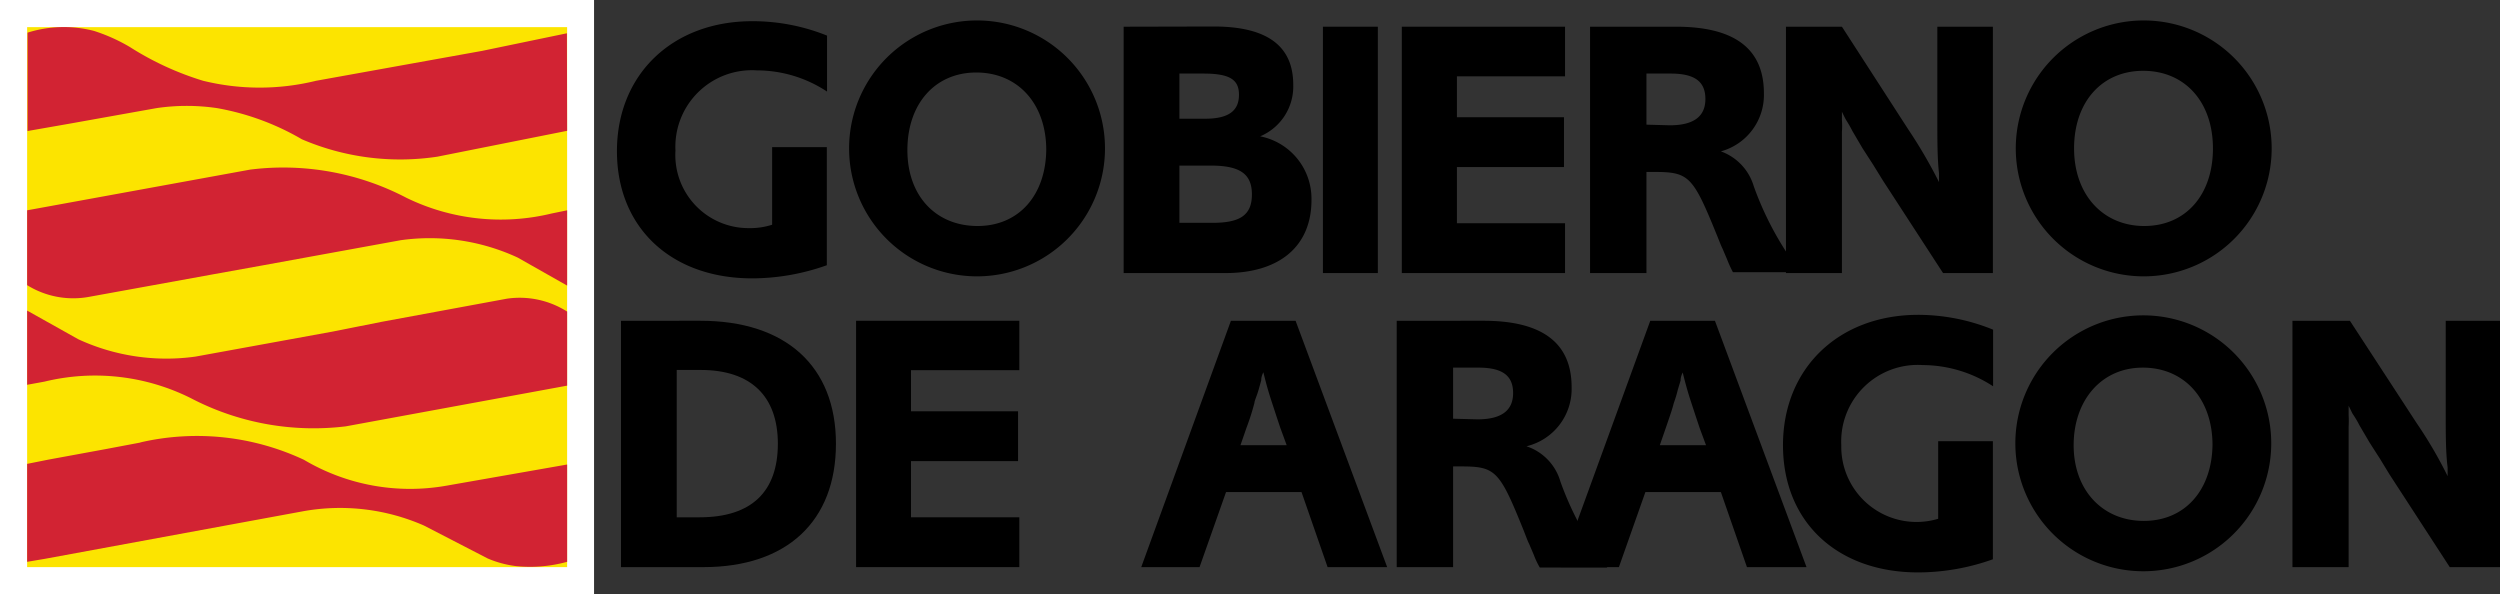 <svg xmlns="http://www.w3.org/2000/svg" viewBox="0 0 117.92 28.02"><rect x="0" y="0" width="117.92" height="28.02" fill="#333333" stroke="none"/><defs><style>.cls-1{fill:#fff;}.cls-2{fill:#fce400;}.cls-3{fill:#d22333;}</style></defs><g id="Capa_2" data-name="Capa 2"><g id="Capa_1-2" data-name="Capa 1"><rect class="cls-1" width="28.02" height="28.02"/><rect class="cls-2" x="1.28" y="1.28" width="25.47" height="25.47"/><path class="cls-3" d="M26.75,6.17,20.63,7.39a11.76,11.76,0,0,1-6.39-.82,12.11,12.11,0,0,0-4-1.47,9.79,9.79,0,0,0-2.86,0l-4.08.73-2,.35V1.54a5.68,5.68,0,0,1,3.14-.08,8.26,8.26,0,0,1,1.69.76A14,14,0,0,0,9.58,3.81a11.17,11.17,0,0,0,5.33,0l3.83-.69,4-.72,4-.83Z"/><path class="cls-3" d="M6.61,20.87a11.88,11.88,0,0,1,7.73.82,9.82,9.82,0,0,0,6.71,1.22l5.7-1V26.5a6.61,6.61,0,0,1-2.43.2A4.92,4.92,0,0,1,23,26.34l-3-1.55a9.84,9.84,0,0,0-5.73-.67L2.11,26.36l-.83.14V21.88l1-.2L5,21.18l1.64-.31"/><path class="cls-3" d="M1.28,13.47V9.92L11.8,8a12.53,12.53,0,0,1,7.37,1.33,10.16,10.16,0,0,0,6.85.74l.73-.15v3.55l-2.33-1.32a9.87,9.87,0,0,0-5.52-.82l-6.47,1.18-2.33.42L4.21,14a4.12,4.12,0,0,1-2.93-.55"/><path class="cls-3" d="M26.75,14.69v3.5L16.31,20.11A12.51,12.51,0,0,1,9,18.78,10.1,10.1,0,0,0,2.1,18l-.82.15v-3.5L3.69,16a9.91,9.91,0,0,0,5.53.82l6.47-1.18L18,15.18l5.9-1.09a4.17,4.17,0,0,1,2.84.6"/><path d="M29.29,15.13V26.75h3.89c3.93,0,6.25-2.16,6.25-5.82s-2.37-5.8-6.39-5.8Zm2.63,9.27V17.45h1.13c2.36,0,3.64,1.23,3.64,3.48S35.46,24.4,33,24.4Z"/><polygon points="40.38 15.13 40.38 26.75 48.08 26.75 48.08 24.4 42.97 24.4 42.97 21.75 48.02 21.75 48.02 19.4 42.97 19.4 42.97 17.46 48.08 17.46 48.08 15.13 40.38 15.13"/><path d="M58.06,15.13,53.83,26.75h2.75l1.25-3.54h3.56l1.23,3.54h2.81L61.11,15.13ZM60.69,21H58.51l.28-.81A11.33,11.33,0,0,0,59.17,19c0-.1.11-.31.2-.63l.12-.43c0-.05,0-.18.1-.38.12.48.21.83.4,1.41l.21.64.19.57Z"/><path d="M65.88,26.75h2.66V22h.34c1.67,0,1.84.17,3,3.05.12.31.19.5.24.59l.23.54a3.73,3.73,0,0,0,.28.59h3.18a14.93,14.93,0,0,1-2.21-4.06A2.47,2.47,0,0,0,72,21.05a2.78,2.78,0,0,0,2.13-2.79c0-2.08-1.38-3.13-4.15-3.13H65.88Zm2.66-7V17.34h1.19c1.13,0,1.64.37,1.64,1.2s-.56,1.24-1.68,1.24Z"/><path d="M77.84,15.13,73.61,26.75h2.75l1.25-3.54h3.56l1.23,3.54h2.81L80.89,15.13ZM80.47,21H78.29l.28-.81c.23-.67.31-.9.38-1.18a5.36,5.36,0,0,0,.19-.63l.13-.43c0-.05,0-.18.1-.38.12.48.21.83.4,1.41l.21.64.19.57Z"/><path d="M94,20.81H91.42v3.66A3.55,3.55,0,0,1,86.85,21a3.61,3.61,0,0,1,3.85-3.78,6.1,6.1,0,0,1,3.31,1V15.55a9.37,9.37,0,0,0-3.53-.7c-3.76,0-6.38,2.53-6.38,6.15s2.56,6,6.38,6A10.52,10.52,0,0,0,94,26.38Z"/><path d="M107.13,20.91a6,6,0,0,0-12.07,0,6,6,0,0,0,12.07,0m-2.77,0c0,2.19-1.29,3.66-3.24,3.66S97.81,23.12,97.81,21s1.31-3.66,3.26-3.66,3.29,1.46,3.29,3.66"/><path d="M108.13,15.13V26.75h2.65V21.4l0-.61,0-.66a5.16,5.16,0,0,0,0-.56l0-.43c.09.17.14.29.19.38a4.81,4.81,0,0,1,.32.54l.47.8s.19.3.5.78l.45.74,2.84,4.37h2.46V15.13h-2.65v4.3c0,1.08,0,1.92.09,2.62,0,.08,0,.22,0,.41a20.28,20.28,0,0,0-1.46-2.5l-3.15-4.83Z"/><path d="M39,6.94H36.42V10.6a3.37,3.37,0,0,1-1.11.16A3.45,3.45,0,0,1,31.86,7.1a3.61,3.61,0,0,1,3.85-3.78,6,6,0,0,1,3.3,1V1.68A9.37,9.37,0,0,0,35.48,1C31.72,1,29.1,3.51,29.1,7.13s2.57,6,6.38,6A10.52,10.52,0,0,0,39,12.51Z"/><path d="M52.12,7a6,6,0,0,0-12.07,0A6,6,0,0,0,52.12,7m-2.77,0c0,2.2-1.29,3.66-3.24,3.66S42.8,9.26,42.8,7.08s1.3-3.66,3.25-3.66,3.3,1.46,3.3,3.66"/><path d="M53,1.26V12.88h4.8c2.56,0,4.06-1.27,4.06-3.45a3,3,0,0,0-2.42-3A2.55,2.55,0,0,0,61,4c0-1.84-1.24-2.75-3.75-2.75ZM55.63,5.6V3.47h1.13c1.24,0,1.68.28,1.68,1S58,5.6,56.85,5.6Zm0,4.91V7.81H57.1c1.37,0,1.95.38,1.95,1.36s-.56,1.34-1.85,1.34Z"/><rect x="62.4" y="1.26" width="2.59" height="11.62"/><polygon points="66.12 1.26 66.12 12.88 73.82 12.88 73.82 10.53 68.72 10.53 68.72 7.88 73.77 7.88 73.77 5.53 68.72 5.53 68.72 3.6 73.82 3.6 73.82 1.26 66.12 1.26"/><path d="M75,12.88h2.66V8.11h.33c1.68,0,1.85.17,3,3,.13.32.2.51.25.6l.23.54a5.33,5.33,0,0,0,.27.59h3.19a14.93,14.93,0,0,1-2.21-4.06,2.5,2.5,0,0,0-1.55-1.64A2.76,2.76,0,0,0,83.2,4.4c0-2.09-1.37-3.14-4.14-3.14H75Zm2.66-7V3.47H78.8c1.13,0,1.64.37,1.64,1.2s-.56,1.24-1.68,1.24Z"/><path d="M84.24,1.26V12.88h2.64v-6l0-.66a3.88,3.88,0,0,0,0-.56V5.27c.08.17.14.29.19.38a6.14,6.14,0,0,1,.31.54l.47.8.51.79.45.73,2.84,4.37H94V1.26H91.38v4.3c0,1.08,0,1.92.08,2.62,0,.08,0,.22,0,.41A23.22,23.22,0,0,0,90,6.09L86.88,1.26Z"/><path d="M107.15,7a6,6,0,0,0-12.07,0,6,6,0,0,0,12.07,0m-2.77,0c0,2.2-1.29,3.66-3.24,3.66s-3.31-1.48-3.31-3.66,1.3-3.66,3.26-3.66,3.29,1.46,3.29,3.66"/></g></g></svg>